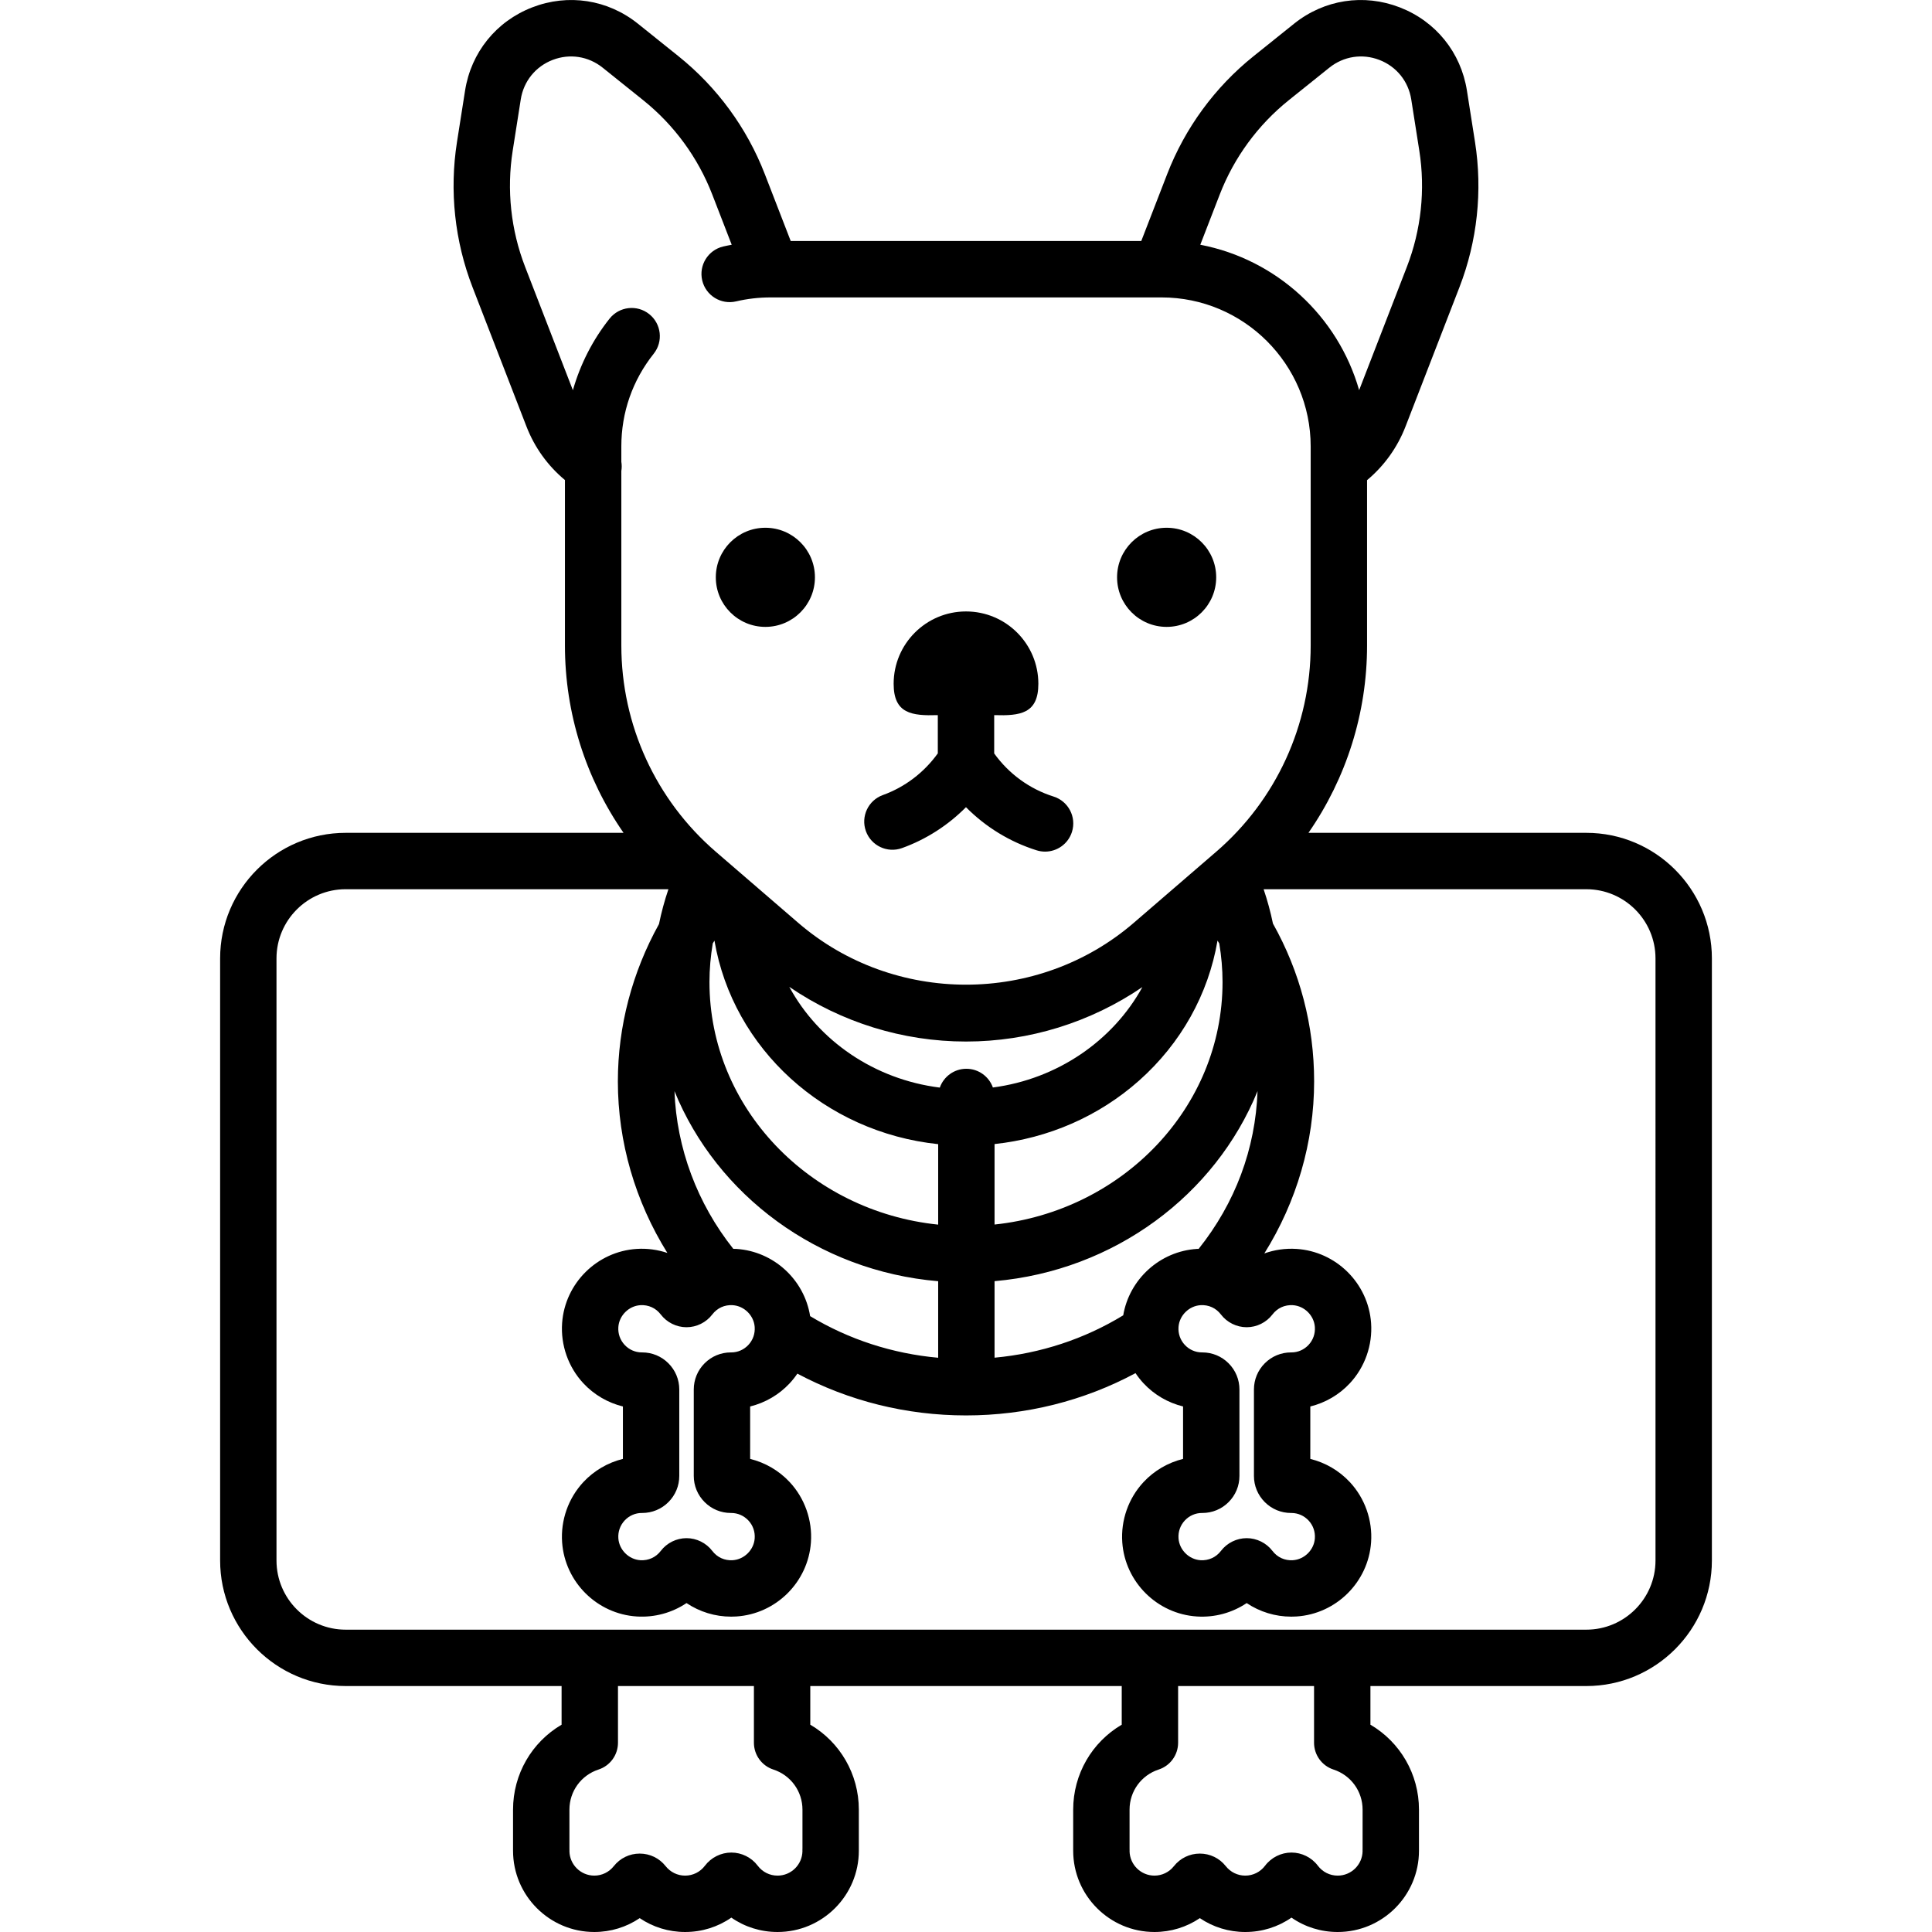 <!-- icon666.com - MILLIONS vector ICONS FREE --><svg id="Capa_1" enable-background="new 0 0 512 512" viewBox="0 0 512 512" xmlns="http://www.w3.org/2000/svg"><circle cx="202.831" cy="152.996" r="13.135"></circle><circle cx="309.17" cy="152.996" r="13.135"></circle><path d="m420.391 220.711h-73.638c10.017-14.434 15.531-31.702 15.531-49.633v-43.831c4.537-3.786 8.039-8.657 10.194-14.22l14.29-36.906c4.734-12.225 6.16-25.534 4.125-38.488l-2.14-13.612c-1.59-10.119-8.244-18.369-17.796-22.068-9.55-3.696-20.026-2.081-28.018 4.329l-10.749 8.621c-10.228 8.204-18.137 19.002-22.872 31.228l-6.872 17.746h-92.895l-6.872-17.746c-4.733-12.225-12.642-23.024-22.871-31.228l-10.749-8.621c-7.991-6.41-18.464-8.026-28.018-4.329-9.552 3.699-16.206 11.949-17.796 22.068l-2.14 13.612c-2.036 12.953-.61 26.262 4.124 38.488l14.291 36.906c2.165 5.591 5.663 10.418 10.194 14.194v43.857c0 17.931 5.514 35.2 15.531 49.633h-73.636c-18.348 0-33.275 14.927-33.275 33.275v159.558c0 18.348 14.927 33.275 33.275 33.275h57.217v10.24c-7.87 4.616-12.866 13.092-12.866 22.507v10.703c0 .032 0 .064.001.096-.001.032-.001.064-.001.097 0 11.876 9.661 21.537 21.537 21.537 4.362 0 8.522-1.297 12.03-3.673 3.508 2.375 7.669 3.673 12.031 3.673 4.471 0 8.706-1.346 12.251-3.811 3.546 2.465 7.78 3.811 12.251 3.811 11.876 0 21.537-9.661 21.537-21.537 0-.032 0-.065-.001-.097.001-.032.001-.064.001-.096v-10.703c0-9.414-4.996-17.891-12.865-22.507v-10.24h82.537v10.24c-7.87 4.616-12.866 13.093-12.866 22.507v10.703c0 .032 0 .064.001.096-.001.032-.001.065-.001.097 0 11.876 9.662 21.537 21.538 21.537 4.361 0 8.521-1.297 12.029-3.673 3.507 2.376 7.668 3.674 12.03 3.674 4.471 0 8.706-1.346 12.251-3.812 3.546 2.466 7.781 3.812 12.251 3.812 11.876 0 21.538-9.661 21.538-21.537 0-.032 0-.065-.001-.097.001-.032.001-.064.001-.096v-10.703c0-9.414-4.996-17.891-12.866-22.507v-10.24h57.216c18.348 0 33.275-14.927 33.275-33.275v-159.559c.001-18.347-14.927-33.275-33.274-33.275zm-97.139-169.186c3.785-9.775 10.109-18.409 18.286-24.968l10.749-8.621c3.787-3.037 8.749-3.804 13.275-2.051 4.526 1.752 7.678 5.661 8.432 10.456l2.14 13.611c1.627 10.357.487 20.998-3.299 30.773l-12.65 32.669c-5.591-19.569-21.868-34.663-42.096-38.536zm-158.594 119.553v-46.253c.141-.823.133-1.657 0-2.469v-4.03c0-9.036 2.968-17.538 8.581-24.588 2.57-3.228 2.037-7.928-1.191-10.498s-7.926-2.035-10.498 1.191c-4.482 5.628-7.77 12.106-9.73 18.978l-12.656-32.684c-3.786-9.776-4.926-20.417-3.298-30.772l2.14-13.612c.754-4.795 3.906-8.704 8.432-10.456 4.523-1.753 9.488-.987 13.275 2.051l10.749 8.621c8.179 6.56 14.501 15.193 18.285 24.968l5.164 13.336c-.755.144-1.511.287-2.258.463-4.016.945-6.506 4.968-5.561 8.983.945 4.017 4.974 6.503 8.983 5.561 2.959-.696 6.017-1.05 9.091-1.05h103.668c21.785 0 39.508 17.723 39.508 39.508v52.752c0 21.003-9.122 40.916-25.028 54.632l-21.844 18.838c-25.353 21.865-63.589 21.865-88.942 0l-21.844-18.838c-15.904-13.716-25.026-33.628-25.026-54.632zm170.532 227.001c1.857 1.854 4.322 2.875 6.942 2.875.025.004.072 0 .109-.001h.004c1.741.012 3.354.72 4.544 1.997 1.197 1.286 1.788 2.971 1.662 4.743-.216 3.048-2.776 5.586-5.828 5.779-2.141.137-4.111-.761-5.404-2.457-1.615-2.121-4.167-3.386-6.829-3.388-.001 0-.002 0-.004 0-2.659 0-5.212 1.265-6.831 3.385-1.296 1.698-3.269 2.588-5.404 2.46-3.053-.193-5.614-2.731-5.83-5.779-.126-1.772.464-3.457 1.661-4.743 1.2-1.288 2.829-1.997 4.548-1.997.037.001.077.005.109.001 2.623 0 5.089-1.02 6.945-2.874 1.859-1.857 2.882-4.326 2.882-6.952v-22.898c0-2.623-1.023-5.092-2.882-6.949-1.857-1.856-4.323-2.878-6.944-2.878-.015.002-.062 0-.107.001-1.744-.01-3.359-.718-4.55-1.997-1.197-1.286-1.788-2.97-1.662-4.742.216-3.048 2.776-5.586 5.828-5.779 2.147-.139 4.112.761 5.409 2.463 1.617 2.118 4.169 3.381 6.829 3.381h.004c2.661-.002 5.214-1.267 6.827-3.385 1.294-1.696 3.245-2.59 5.407-2.459 3.05.193 5.611 2.73 5.827 5.778.126 1.772-.464 3.457-1.661 4.743-1.2 1.288-2.829 1.997-4.548 1.997-.037-.001-.072.002-.109-.001-2.623 0-5.09 1.021-6.946 2.876-1.857 1.856-2.88 4.325-2.88 6.951l-.001 22.898c-.002 2.625 1.022 5.093 2.883 6.951zm-17.535-67.115c-.15.006-.299 0-.449.01-9.846.623-17.917 8.038-19.541 17.599-10.31 6.294-21.938 10.107-34.099 11.229v-20.28c31.82-2.777 58.499-22.877 69.697-50.367-.542 15.282-5.904 29.642-15.608 41.809zm-130.916 67.113c1.857 1.856 4.323 2.877 6.943 2.877.024.004.072 0 .109-.001h.004c1.742.012 3.354.72 4.545 1.997 1.197 1.286 1.788 2.971 1.661 4.743-.216 3.048-2.776 5.586-5.828 5.779-2.149.137-4.111-.761-5.404-2.457-1.616-2.121-4.17-3.388-6.832-3.388s-5.217 1.267-6.829 3.384c-1.297 1.699-3.265 2.589-5.406 2.461-3.052-.193-5.614-2.731-5.83-5.779-.126-1.772.464-3.457 1.661-4.743 1.2-1.288 2.829-1.997 4.548-1.997.037.001.076.005.109.001 2.623 0 5.089-1.02 6.945-2.874 1.859-1.857 2.882-4.326 2.882-6.952v-22.898c0-2.623-1.023-5.092-2.882-6.949-1.857-1.856-4.323-2.878-6.944-2.878-.016-.001-.062 0-.107.001-1.744-.01-3.359-.718-4.55-1.997-1.197-1.286-1.788-2.971-1.662-4.741.216-3.049 2.776-5.587 5.828-5.78 2.147-.134 4.112.762 5.405 2.456 1.616 2.121 4.17 3.388 6.832 3.388s5.217-1.267 6.83-3.384c1.297-1.698 3.25-2.598 5.408-2.46 3.05.193 5.611 2.73 5.827 5.778.126 1.773-.464 3.457-1.661 4.743-1.199 1.288-2.829 1.997-4.548 1.997-.037-.001-.072.002-.109-.001-2.623 0-5.09 1.021-6.946 2.876-1.857 1.856-2.88 4.325-2.88 6.951v22.898c-.002 2.624 1.022 5.092 2.881 6.949zm8.376-67.103c-.262-.016-.522-.01-.784-.016-9.566-12.036-15.029-26.689-15.59-41.798 11.222 27.541 37.983 47.663 69.884 50.376v20.283c-12.086-1.088-23.659-4.835-33.934-11.033-1.539-9.665-9.656-17.187-19.576-17.812zm-7.1-70.71c0-3.465.309-6.886.875-10.255.147-.243.297-.486.447-.727 4.895 28.657 29.223 50.786 59.288 53.931v21.327c-34.03-3.51-60.61-30.992-60.61-64.276zm21.156 1.263c13.74 9.385 30.051 14.491 46.829 14.491 16.742 0 33.02-5.084 46.742-14.431-7.771 14.17-22.484 24.368-39.617 26.61-1.032-2.89-3.785-4.961-7.029-4.961-3.255 0-6.015 2.084-7.039 4.988-17.368-2.179-32.14-12.403-39.886-26.697zm113.484-12.264c.158.254.309.511.464.766.563 3.365.867 6.78.867 10.235 0 33.221-26.481 60.66-60.42 64.252v-21.328c14.266-1.533 27.653-7.362 38.306-16.825 11.124-9.883 18.358-22.902 20.783-37.1zm-109.999 240.625c-.009.163-.012.328-.009.493.001.061.004.143.007.227-.077 3.57-3.006 6.451-6.594 6.451-2.083 0-4.001-.959-5.261-2.63-1.644-2.182-4.258-3.483-6.99-3.483s-5.346 1.302-6.989 3.481c-1.262 1.673-3.18 2.632-5.262 2.632-2.018 0-3.901-.916-5.161-2.513-1.669-2.114-4.173-3.327-6.868-3.327-2.696 0-5.2 1.213-6.867 3.325-1.263 1.598-3.145 2.514-5.163 2.514-3.588 0-6.516-2.88-6.594-6.449.003-.084.006-.165.007-.229.003-.164 0-.329-.009-.491v-10.324c0-4.848 3.099-9.115 7.711-10.618 3.075-1.002 5.155-3.869 5.155-7.103v-15.024h36.024v15.026c0 3.233 2.081 6.1 5.155 7.103 4.612 1.503 7.71 5.77 7.71 10.618v10.321zm148.444 0c-.009.163-.012.328-.009.493.001.061.004.143.007.227-.077 3.57-3.006 6.451-6.595 6.451-2.082 0-4-.959-5.264-2.636-1.645-2.178-4.257-3.478-6.987-3.478-.001 0-.003 0-.004 0-2.731.001-5.343 1.303-6.985 3.481-1.262 1.673-3.18 2.632-5.262 2.632-2.018 0-3.9-.916-5.165-2.517-1.669-2.112-4.171-3.322-6.865-3.322-.002 0-.003 0-.005 0-2.694.002-5.196 1.214-6.863 3.325-1.263 1.598-3.144 2.514-5.162 2.514-3.588 0-6.517-2.88-6.595-6.449.003-.084.006-.165.007-.229.003-.164 0-.328-.009-.491v-10.324c0-4.848 3.099-9.114 7.711-10.618 3.075-1.003 5.155-3.87 5.155-7.103v-15.024h36.024v15.026c0 3.233 2.081 6.1 5.155 7.103 4.612 1.504 7.711 5.77 7.711 10.618zm77.625-76.343c0 10.11-8.224 18.334-18.334 18.334h-328.782c-10.11 0-18.334-8.224-18.334-18.334v-159.559c0-10.11 8.224-18.334 18.334-18.334h85.529c-1.028 3.033-1.861 6.116-2.502 9.239-7.083 12.754-10.895 27.1-10.895 41.686 0 16.07 4.606 31.805 13.121 45.467-2.566-.861-5.307-1.248-8.105-1.071-10.533.666-19.04 9.106-19.789 19.634-.416 5.867 1.638 11.693 5.634 15.984 2.832 3.04 6.496 5.161 10.475 6.141v13.893c-3.98.98-7.645 3.102-10.476 6.142-3.997 4.291-6.049 10.116-5.633 15.986.749 10.526 9.256 18.965 19.791 19.632 4.741.296 9.352-.985 13.178-3.554 3.461 2.324 7.565 3.597 11.826 3.597.449 0 .902-.015 1.354-.043 10.535-.666 19.042-9.107 19.789-19.633.416-5.868-1.636-11.694-5.633-15.985-2.832-3.04-6.496-5.162-10.475-6.142v-13.893c3.98-.98 7.644-3.102 10.475-6.142.749-.804 1.43-1.662 2.038-2.563 13.628 7.258 28.917 11.076 44.689 11.076 15.879 0 31.244-3.862 44.93-11.204.631.949 1.337 1.851 2.121 2.693 2.826 3.033 6.479 5.152 10.475 6.134v13.9c-3.98.98-7.645 3.102-10.476 6.142-3.997 4.291-6.049 10.116-5.633 15.985.747 10.526 9.255 18.966 19.791 19.633 4.735.302 9.353-.984 13.178-3.553 3.46 2.323 7.565 3.596 11.825 3.596.449 0 .902-.015 1.354-.043 10.535-.666 19.042-9.107 19.789-19.634.416-5.868-1.638-11.695-5.635-15.985-2.832-3.04-6.495-5.161-10.474-6.141l.001-13.893c3.979-.98 7.644-3.102 10.475-6.142 3.997-4.291 6.049-10.116 5.633-15.985-.747-10.527-9.255-18.967-19.79-19.632-2.934-.185-5.82.24-8.501 1.198 8.563-13.692 13.197-29.493 13.197-45.594 0-14.853-3.746-29.061-10.913-41.82-.635-3.077-1.459-6.115-2.472-9.105h85.516c10.11 0 18.334 8.224 18.334 18.334z"></path><path d="m239.028 224.755c6.397-2.3 12.202-6.036 16.967-10.842 5.192 5.246 11.608 9.192 18.719 11.429.746.234 1.501.346 2.243.346 3.176 0 6.121-2.041 7.124-5.231 1.238-3.936-.949-8.13-4.885-9.367-6.338-1.994-11.852-6.018-15.726-11.421v-10.153c6.878.21 11.704-.363 11.704-8.302 0-10.59-8.585-19.174-19.174-19.174-10.59 0-19.174 8.585-19.174 19.174 0 7.939 4.826 8.513 11.704 8.302v10.132c-3.624 5.054-8.719 8.948-14.558 11.048-3.883 1.397-5.898 5.676-4.502 9.558 1.397 3.882 5.681 5.895 9.558 4.501z"></path></svg>